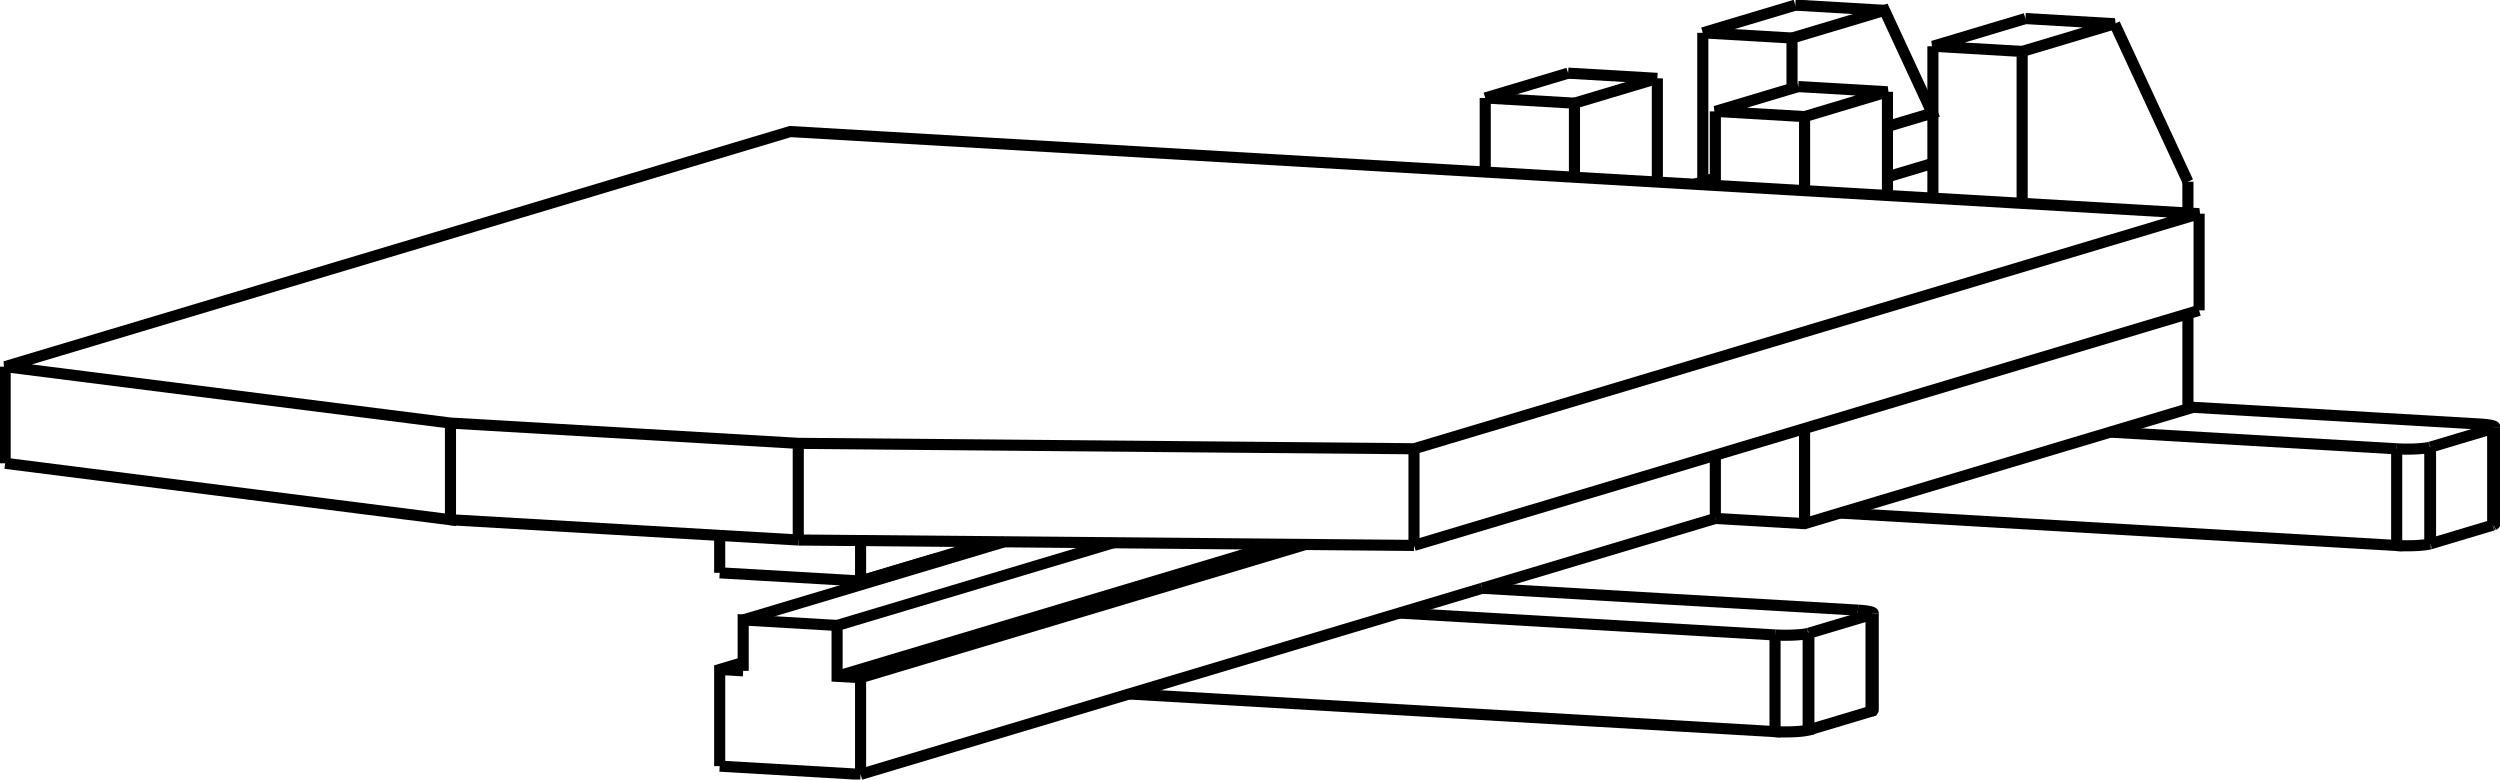 <svg version="1.1" xmlns="http://www.w3.org/2000/svg" viewBox="-258.889 -88.4 487.039 151.859" fill="none" stroke="black" stroke-width="0.6%" vector-effect="non-scaling-stroke">
    <path d="M 16.58 17.858 L 16.58 -0.975 L 169.53 -46.771 L -104.94 -62.771 L -257.889 -16.975 L -171.131 -5.98 L -103.376 -2.03 L 16.58 -0.975" />
    <path d="M 169.53 -27.937 L 169.53 -46.771" />
    <path d="M 16.58 17.858 L 169.53 -27.937" />
    <path d="M -103.376 16.803 L -103.376 -2.03" />
    <path d="M -103.376 16.803 L 16.58 17.858" />
    <path d="M -171.131 12.853 L -103.376 16.803" />
    <path d="M -257.889 1.858 L -171.131 12.853 L -171.131 -5.98" />
    <path d="M -257.889 1.858 L -257.889 -16.975" />
    <path d="M 71.222 -52.502 L 75.286 -53.718" />
    <path d="M 108.816 -63.758 L 117.533 -66.368 L 108.248 -86.386 L 90.226 -80.99 L 90.226 -71.172" />
    <path d="M 117.533 -66.368 L 117.673 -66.41" />
    <path d="M 117.673 -56.592 L 108.816 -53.94" />
    <path d="M -118.682 23.192 L -118.682 15.911" />
    <path d="M -91.235 24.792 L -91.235 16.91" />
    <path d="M -118.682 23.192 L -91.235 24.792 L -65.661 17.135" />
    <path d="M 47.839 -68.299 L 47.839 -53.865" />
    <path d="M 63.986 -73.134 L 47.839 -68.299" />
    <path d="M 63.986 -52.923 L 63.986 -73.134" />
    <path d="M 117.673 -79.39 L 117.673 -56.592 L 117.673 -49.794" />
    <path d="M 135.695 -84.786 L 117.673 -79.39 L 135.056 -78.377 L 135.056 -48.781" />
    <path d="M 75.286 -66.699 L 75.286 -52.265" />
    <path d="M 91.433 -71.534 L 75.286 -66.699 L 92.669 -65.686 L 92.669 -51.251" />
    <path d="M 30.456 -69.312 L 47.839 -68.299" />
    <path d="M 30.456 -69.312 L 30.456 -54.878" />
    <path d="M 75.286 12.6 L 92.669 13.613 L 152.212 -4.215 L 167.35 -8.748 L 167.35 -27.285" />
    <path d="M 75.286 0.281 L 75.286 12.6" />
    <path d="M 92.669 -4.924 L 92.669 13.613" />
    <path d="M 46.603 -74.147 L 63.986 -73.134" />
    <path d="M 46.603 -74.147 L 30.456 -69.312" />
    <path d="M 72.843 -82.003 L 90.226 -80.99" />
    <path d="M 72.843 -82.003 L 72.843 -52.987" />
    <path d="M 90.865 -87.4 L 108.248 -86.386" />
    <path d="M 90.865 -87.4 L 72.843 -82.003" />
    <path d="M 135.695 -84.786 L 153.078 -83.773 L 135.056 -78.377" />
    <path d="M 167.35 -53.001 L 153.078 -83.773" />
    <path d="M 167.35 -46.898 L 167.35 -53.001" />
    <path d="M 91.433 -71.534 L 108.816 -70.52 L 92.669 -65.686" />
    <path d="M 108.816 -50.31 L 108.816 -70.52" />
    <path d="M 29.871 26.198 L 75.286 12.6" />
    <path d="M -118.682 60.859 L -118.682 42.025 L -114.107 40.656" />
    <path d="M -91.235 62.459 L 13.723 31.033 L 29.871 26.198" />
    <path d="M -4.555 17.672 L -91.235 43.625 L -95.809 43.359 L -95.809 33.446 L -42.025 17.343" />
    <path d="M -91.235 62.459 L -91.235 43.625" />
    <path d="M 226.941 -5.003 A 5 0.661 180 0 0 227.15 -5.192 L 227.15 13.641" />
    <path d="M 227.15 -5.192 A 5 0.661 180 0 0 224.168 -5.797 L 167.35 -9.109" />
    <path d="M 226.725 -4.926 L 226.941 -5.003" />
    <path d="M 214.614 -1.3 L 226.725 -4.926" />
    <path d="M 214.478 -1.262 L 214.614 -1.3" />
    <path d="M 208.021 -0.962 A 5 0.661 180 0 0 214.478 -1.262" />
    <path d="M 208.021 -0.962 L 152.212 -4.215" />
    <path d="M -95.809 43.359 L -9.864 17.625" />
    <path d="M -114.107 42.292 L -118.682 42.025" />
    <path d="M 103.063 30.464 L 29.871 26.198" />
    <path d="M 99.562 11.549 L 208.021 17.872 L 208.021 -0.962" />
    <path d="M -89.471 24.295 L -89.688 24.373 A 5 0.661 180 0 0 -89.897 24.562 L -89.897 25.131" />
    <path d="M -77.361 20.669 L -89.471 24.295" />
    <path d="M -77.225 20.632 L -77.361 20.669" />
    <path d="M -73.718 20.287 A 5 0.661 180 0 0 -77.225 20.632" />
    <path d="M -89.897 24.562 A 5 0.661 180 0 0 -89.154 24.908" />
    <path d="M -118.682 60.859 L -91.235 62.459" />
    <path d="M -114.107 42.292 L -114.107 32.38 L -95.809 33.446" />
    <path d="M 105.836 31.258 A 5 0.661 180 0 0 106.044 31.069 L 106.044 49.902" />
    <path d="M 106.044 31.069 A 5 0.661 180 0 0 103.063 30.464" />
    <path d="M 105.619 31.335 L 105.836 31.258" />
    <path d="M 93.508 34.962 L 105.619 31.335" />
    <path d="M 93.372 34.999 L 93.508 34.962" />
    <path d="M 86.915 35.299 A 5 0.661 180 0 0 93.372 34.999" />
    <path d="M 86.915 35.299 L 13.723 31.033" />
    <path d="M 226.941 13.83 L 226.941 -5.003" />
    <path d="M 226.941 13.83 A 5 0.661 180 0 0 227.15 13.641" />
    <path d="M 226.725 13.908 L 226.725 -4.926" />
    <path d="M 226.725 13.908 L 226.941 13.83" />
    <path d="M 214.614 17.534 L 214.614 -1.3" />
    <path d="M 214.614 17.534 L 226.725 13.908" />
    <path d="M 214.478 17.571 L 214.478 -1.262" />
    <path d="M 214.478 17.571 L 214.614 17.534" />
    <path d="M 208.021 17.872 A 5 0.661 180 0 0 214.478 17.571" />
    <path d="M -63.262 17.156 L -114.107 32.38" />
    <path d="M 105.836 50.091 L 105.836 31.258" />
    <path d="M 105.836 50.091 A 5 0.661 180 0 0 106.044 49.902" />
    <path d="M -38.927 46.797 L 86.915 54.133 L 86.915 35.299" />
    <path d="M 105.619 50.169 L 105.836 50.091" />
    <path d="M 93.508 53.795 L 105.619 50.169 L 105.619 31.335" />
    <path d="M 93.372 53.832 L 93.508 53.795 L 93.508 34.962" />
    <path d="M 86.915 54.133 A 5 0.661 180 0 0 93.372 53.832 L 93.372 34.999" />
</svg>